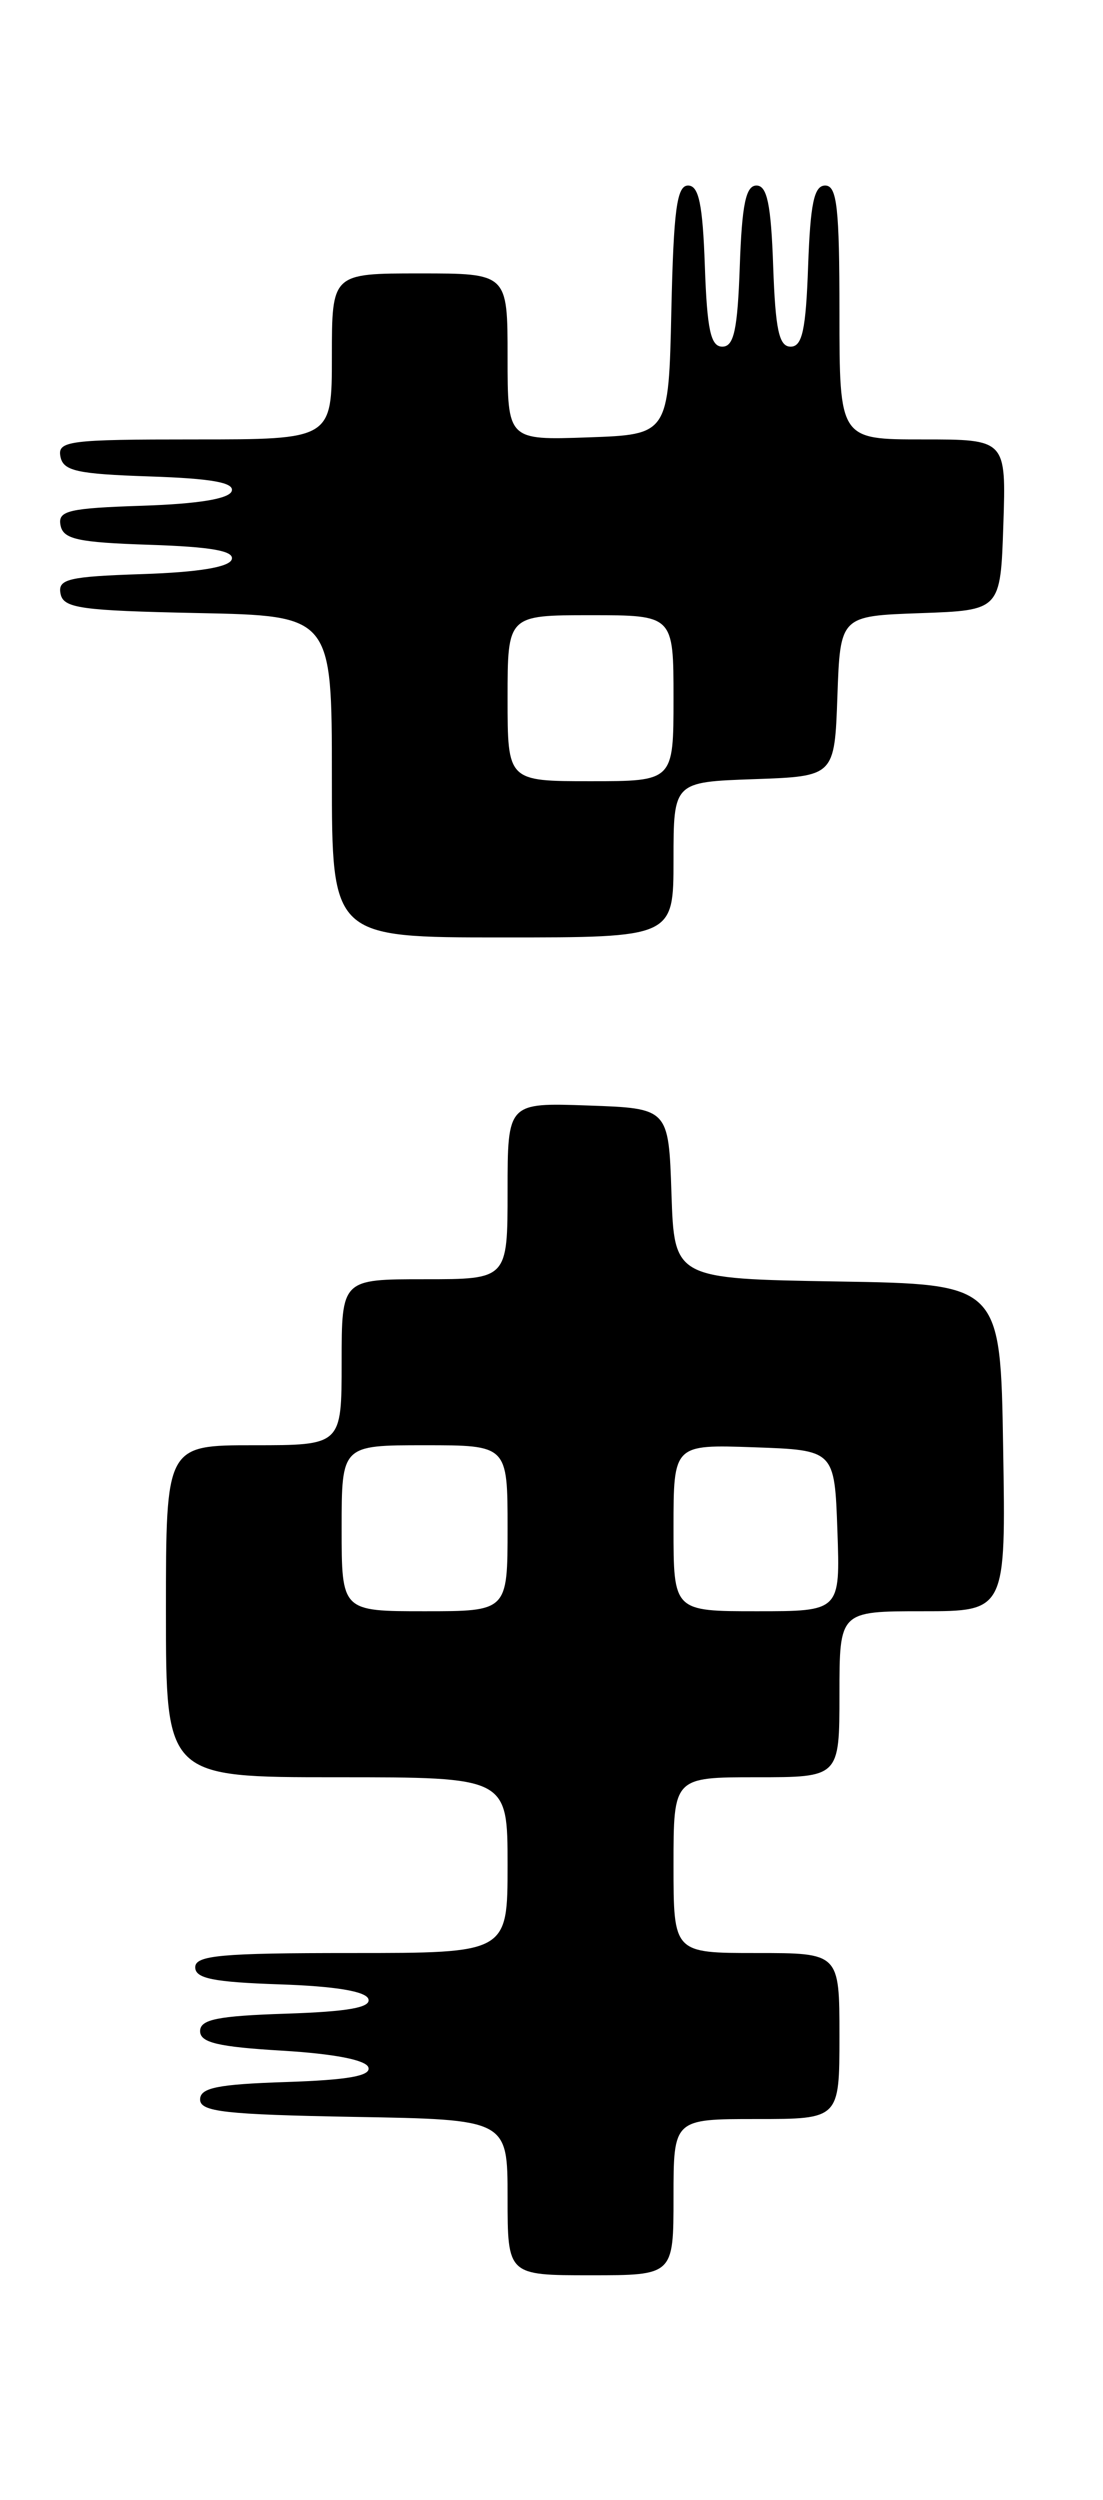 <?xml version="1.0" encoding="UTF-8" standalone="no"?>
<!DOCTYPE svg PUBLIC "-//W3C//DTD SVG 1.1//EN" "http://www.w3.org/Graphics/SVG/1.1/DTD/svg11.dtd" >
<svg xmlns="http://www.w3.org/2000/svg" xmlns:xlink="http://www.w3.org/1999/xlink" version="1.1" viewBox="0 0 113 256">
 <g >
 <path fill="currentColor"
d=" M 69.00 225.00 C 69.00 217.00 69.00 217.00 77.50 217.00 C 86.00 217.00 86.00 217.00 86.00 208.50 C 86.00 200.00 86.00 200.00 77.50 200.00 C 69.00 200.00 69.00 200.00 69.00 191.00 C 69.00 182.00 69.00 182.00 77.50 182.00 C 86.00 182.00 86.00 182.00 86.00 173.50 C 86.00 165.00 86.00 165.00 94.52 165.00 C 103.05 165.00 103.05 165.00 102.77 148.25 C 102.50 131.50 102.50 131.50 85.79 131.23 C 69.08 130.95 69.08 130.95 68.79 122.23 C 68.50 113.50 68.50 113.50 60.25 113.21 C 52.00 112.92 52.00 112.92 52.00 121.96 C 52.00 131.00 52.00 131.00 43.50 131.00 C 35.00 131.00 35.00 131.00 35.00 139.50 C 35.00 148.00 35.00 148.00 26.00 148.00 C 17.00 148.00 17.00 148.00 17.00 165.00 C 17.00 182.00 17.00 182.00 34.50 182.00 C 52.00 182.00 52.00 182.00 52.00 191.00 C 52.00 200.00 52.00 200.00 36.00 200.00 C 22.63 200.00 20.00 200.24 20.00 201.46 C 20.00 202.61 21.86 202.98 28.67 203.21 C 34.34 203.40 37.48 203.92 37.74 204.71 C 38.03 205.58 35.67 206.00 29.32 206.21 C 22.28 206.44 20.50 206.80 20.50 208.00 C 20.50 209.17 22.32 209.61 28.92 210.00 C 34.23 210.32 37.49 210.95 37.74 211.71 C 38.03 212.58 35.67 213.00 29.32 213.21 C 22.28 213.44 20.50 213.80 20.50 215.00 C 20.50 216.26 23.04 216.54 36.25 216.78 C 52.00 217.05 52.00 217.05 52.00 225.03 C 52.00 233.00 52.00 233.00 60.50 233.00 C 69.00 233.00 69.00 233.00 69.00 225.00 Z  M 69.00 88.04 C 69.00 80.08 69.00 80.08 77.25 79.79 C 85.50 79.50 85.50 79.50 85.79 71.29 C 86.08 63.08 86.08 63.08 94.29 62.79 C 102.50 62.50 102.50 62.50 102.79 53.75 C 103.08 45.00 103.08 45.00 94.54 45.00 C 86.00 45.00 86.00 45.00 86.00 32.00 C 86.00 21.27 85.75 19.00 84.54 19.00 C 83.40 19.00 83.02 20.82 82.79 27.25 C 82.56 33.79 82.19 35.50 81.00 35.50 C 79.81 35.50 79.44 33.79 79.21 27.25 C 78.99 20.93 78.59 19.00 77.50 19.00 C 76.41 19.00 76.01 20.93 75.79 27.25 C 75.56 33.79 75.19 35.50 74.00 35.50 C 72.81 35.50 72.44 33.79 72.21 27.25 C 71.99 20.90 71.59 19.00 70.49 19.00 C 69.34 19.00 69.01 21.49 68.78 31.75 C 68.50 44.50 68.50 44.50 60.25 44.79 C 52.00 45.08 52.00 45.08 52.00 36.54 C 52.00 28.00 52.00 28.00 43.00 28.00 C 34.00 28.00 34.00 28.00 34.00 36.50 C 34.00 45.00 34.00 45.00 19.93 45.00 C 7.06 45.00 5.88 45.15 6.19 46.75 C 6.47 48.23 7.87 48.54 15.33 48.79 C 21.68 49.00 24.03 49.42 23.74 50.29 C 23.48 51.08 20.33 51.60 14.60 51.79 C 6.99 52.04 5.91 52.30 6.20 53.79 C 6.47 55.22 7.95 55.55 15.33 55.79 C 21.68 56.00 24.03 56.42 23.74 57.29 C 23.48 58.08 20.33 58.60 14.60 58.79 C 6.99 59.04 5.91 59.30 6.20 60.79 C 6.48 62.29 8.23 62.53 20.26 62.78 C 34.00 63.06 34.00 63.06 34.00 79.53 C 34.00 96.00 34.00 96.00 51.50 96.00 C 69.00 96.00 69.00 96.00 69.00 88.04 Z  M 35.00 156.50 C 35.00 148.00 35.00 148.00 43.50 148.00 C 52.00 148.00 52.00 148.00 52.00 156.50 C 52.00 165.00 52.00 165.00 43.50 165.00 C 35.00 165.00 35.00 165.00 35.00 156.50 Z  M 69.00 156.46 C 69.00 147.92 69.00 147.92 77.25 148.21 C 85.50 148.50 85.50 148.50 85.79 156.75 C 86.08 165.00 86.08 165.00 77.54 165.00 C 69.00 165.00 69.00 165.00 69.00 156.46 Z  M 52.00 71.50 C 52.00 63.00 52.00 63.00 60.50 63.00 C 69.00 63.00 69.00 63.00 69.00 71.50 C 69.00 80.00 69.00 80.00 60.50 80.00 C 52.00 80.00 52.00 80.00 52.00 71.50 Z "/>
</g>
</svg>